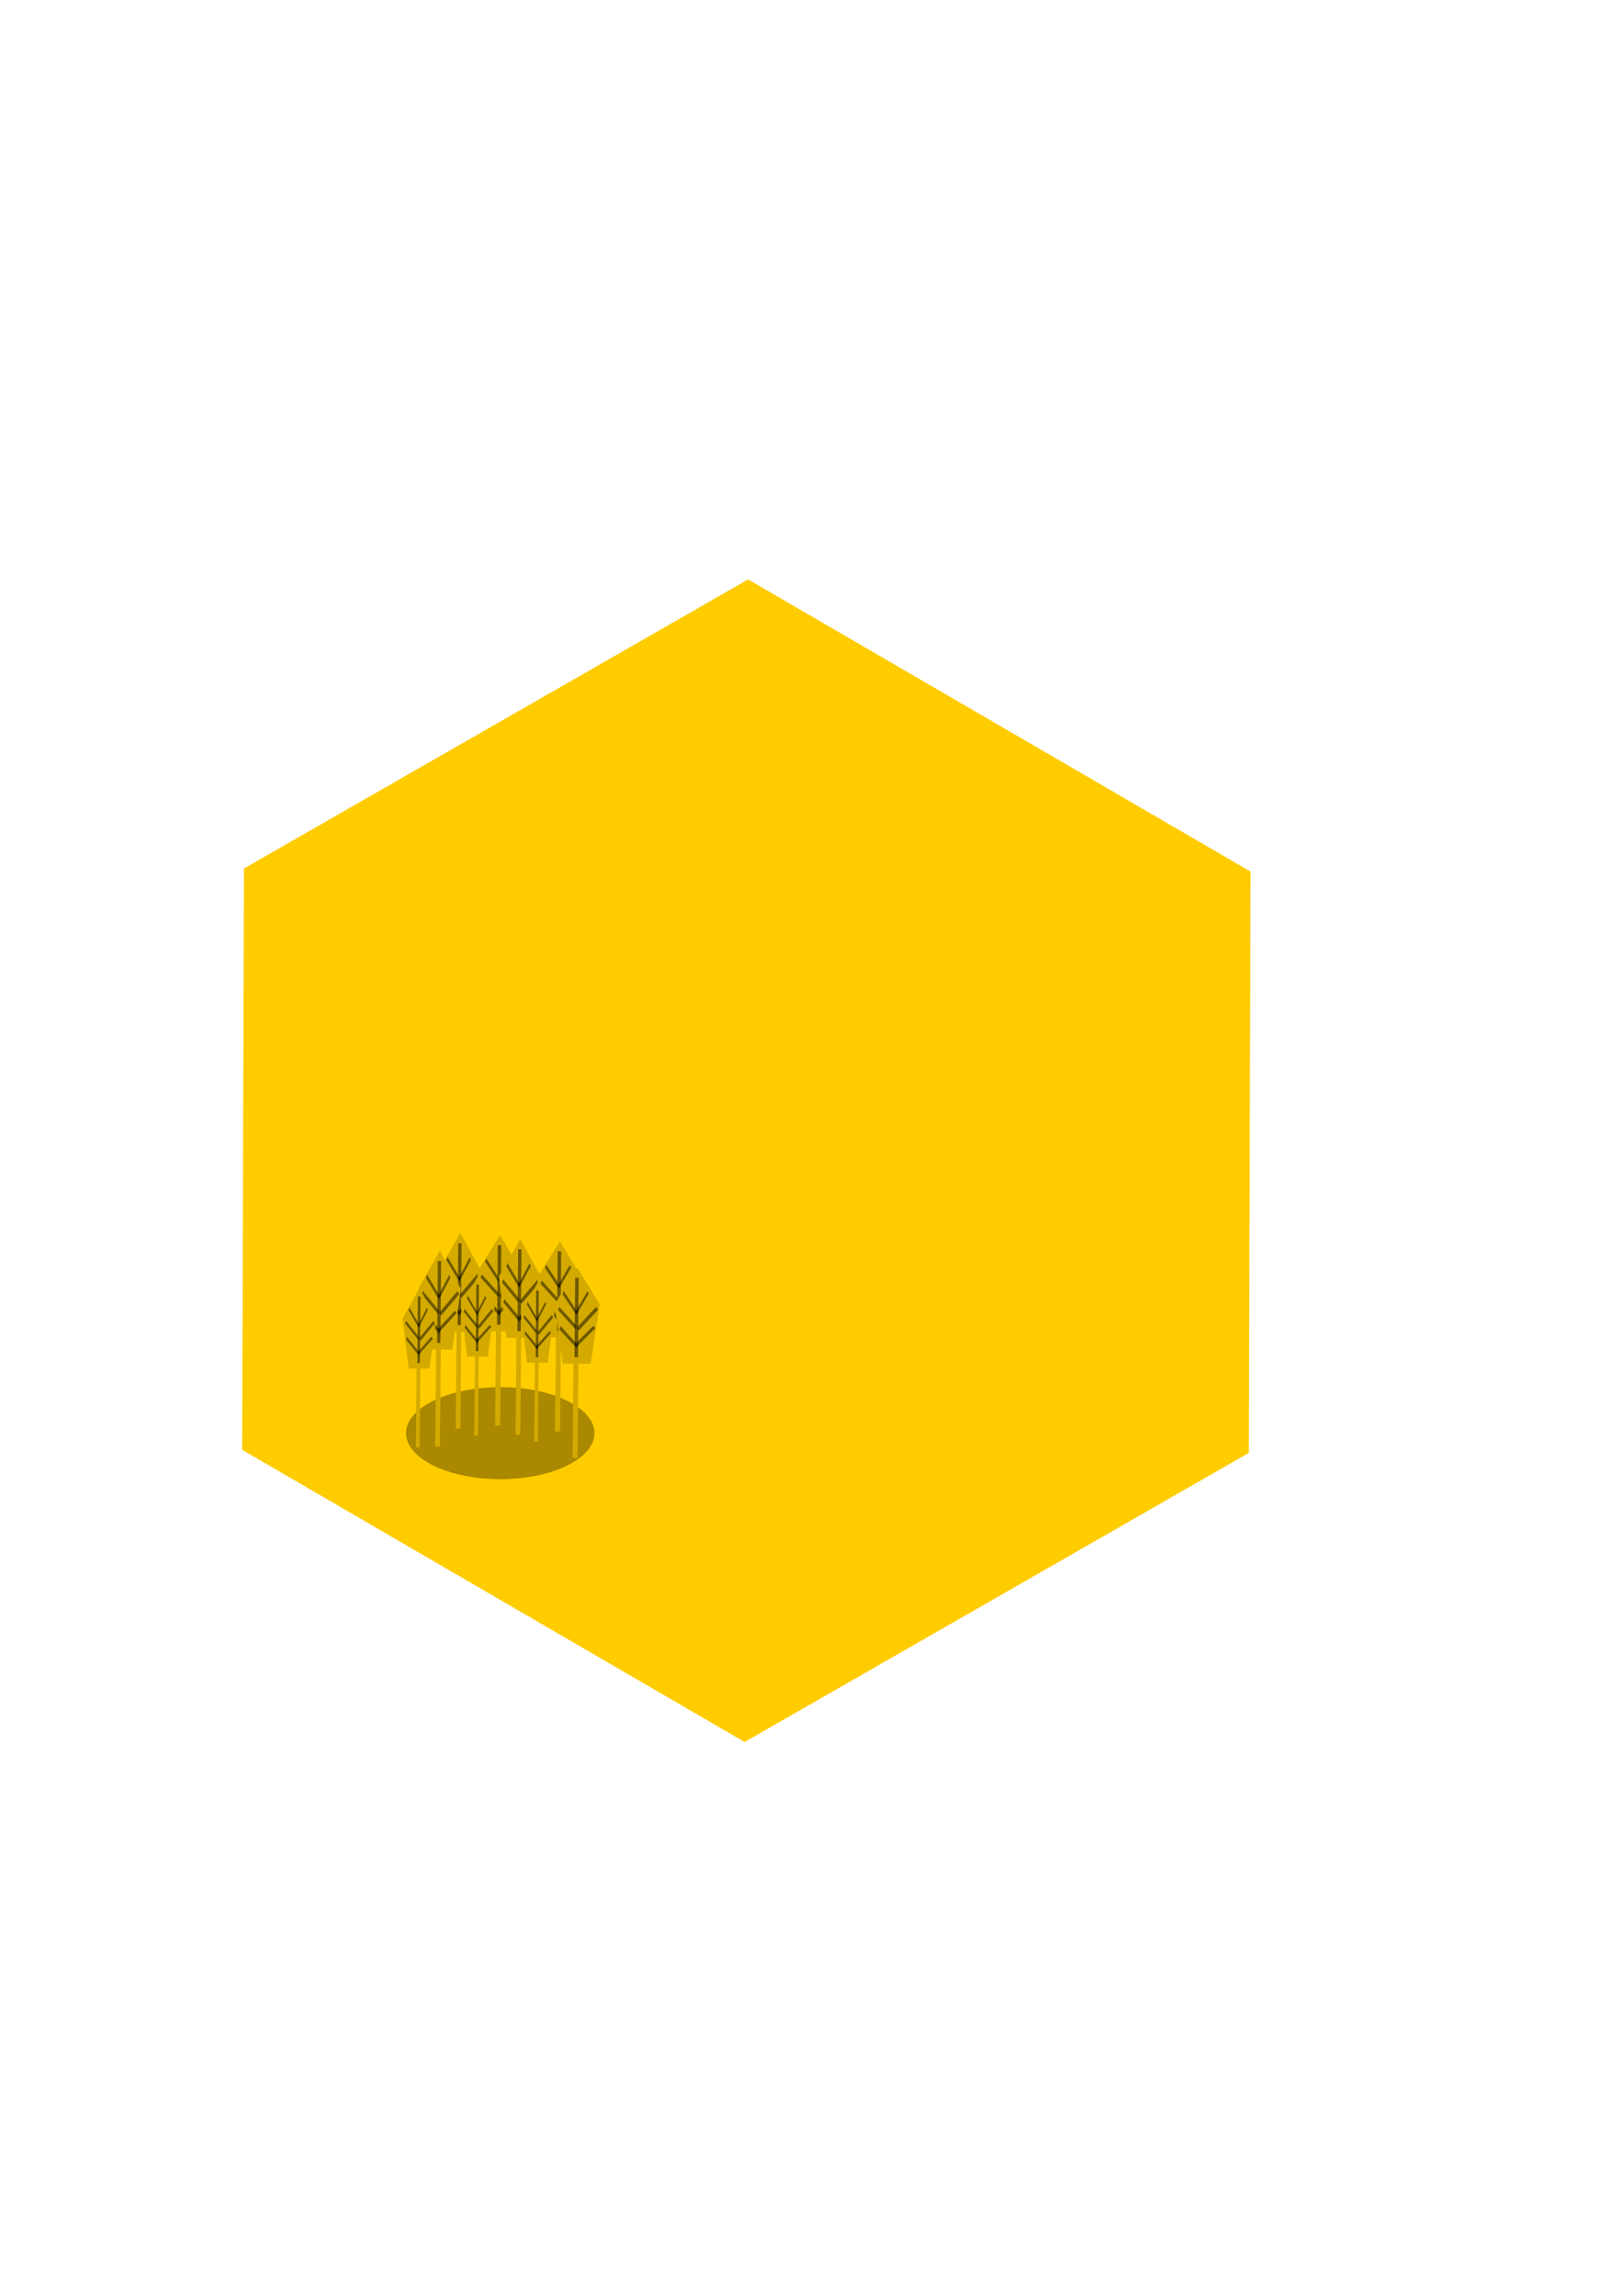<?xml version="1.0" encoding="UTF-8" standalone="no"?>
<!-- Created with Inkscape (http://www.inkscape.org/) -->

<svg
   xmlns:dc="http://purl.org/dc/elements/1.1/"
   xmlns:cc="http://creativecommons.org/ns#"
   xmlns:rdf="http://www.w3.org/1999/02/22-rdf-syntax-ns#"
   xmlns:svg="http://www.w3.org/2000/svg"
   xmlns="http://www.w3.org/2000/svg"
   xmlns:sodipodi="http://sodipodi.sourceforge.net/DTD/sodipodi-0.dtd"
   xmlns:inkscape="http://www.inkscape.org/namespaces/inkscape"
   width="210mm"
   height="297mm"
   viewBox="0 0 210 297"
   version="1.1"
   id="svg3867"
   inkscape:version="0.92.4 (5da689c313, 2019-01-14)"
   sodipodi:docname="Wheat-2-12-roll.svg">
  <defs
     id="defs3861" />
  <sodipodi:namedview
     id="base"
     pagecolor="#ffffff"
     bordercolor="#666666"
     borderopacity="1.0"
     inkscape:pageopacity="0.0"
     inkscape:pageshadow="2"
     inkscape:zoom="1.4"
     inkscape:cx="316.26878"
     inkscape:cy="582.23551"
     inkscape:document-units="mm"
     inkscape:current-layer="layer6"
     showgrid="false"
     inkscape:window-width="1920"
     inkscape:window-height="1017"
     inkscape:window-x="1272"
     inkscape:window-y="-8"
     inkscape:window-maximized="1"
     inkscape:object-nodes="false" />
  <g
     inkscape:label="Layer 1"
     inkscape:groupmode="layer"
     id="layer1">
    <path
       sodipodi:type="star"
       id="path3719"
       sodipodi:sides="6"
       sodipodi:cx="96.572912"
       sodipodi:cy="150.15623"
       sodipodi:r1="75.201118"
       sodipodi:r2="65.126076"
       sodipodi:arg1="0.52662727"
       sodipodi:arg2="1.050226"
       inkscape:flatsided="true"
       inkscape:rounded="0"
       inkscape:randomized="0"
       d="M 161.585,187.954 96.345,225.357 31.333,187.559 31.561,112.359 96.801,74.955 161.813,112.753 Z"
       inkscape:transform-center-y="-17.386906"
       style="fill:#ffcc00;stroke-width:0.265"
       inkscape:transform-center-x="16.630952" />
  </g>
  <g
     inkscape:groupmode="layer"
     id="layer5"
     inkscape:label="Layer 2" />
  <g
     inkscape:groupmode="layer"
     id="layer6"
     inkscape:label="Layer 3">
    <g
       id="g7689"
       transform="translate(-3.969,2.646)">
      <ellipse
         ry="5.953"
         rx="12.19"
         cy="182.757"
         cx="68.697"
         id="path7500"
         style="opacity:1;fill:#aa8800;stroke-width:0.193" />
      <g
         transform="translate(39.499,81.265)"
         id="g7498">
        <g
           transform="matrix(0.323,0.007,-0.004,0.452,24.419,37.589)"
           id="g6742">
          <rect
             style="opacity:1;fill:#d4aa00;stroke-width:0.265"
             id="rect6724"
             width="1.89"
             height="29.482"
             x="-1.323"
             y="110.658" />
          <path
             sodipodi:type="star"
             style="opacity:1;fill:#d4aa00;stroke-width:0.265"
             id="path6726"
             sodipodi:sides="5"
             sodipodi:cx="-6.8035717"
             sodipodi:cy="100.07441"
             sodipodi:r1="15.951311"
             sodipodi:r2="12.904882"
             sodipodi:arg1="0.93677361"
             sodipodi:arg2="1.5650921"
             inkscape:flatsided="true"
             inkscape:rounded="0"
             inkscape:randomized="0"
             d="M 2.646,112.926 -16.106,113.033 -22.002,95.232 -6.895,84.123 8.339,95.059 Z"
             inkscape:transform-center-x="0.015682287"
             inkscape:transform-center-y="-1.4671016"
             transform="matrix(0.558,0,0,0.98,3.688,1.65)" />
          <rect
             style="opacity:0.476;fill:#000000;stroke-width:0.265"
             id="rect6728"
             width="1.323"
             height="23.435"
             x="-0.945"
             y="87.034" />
          <rect
             style="opacity:0.476;fill:#000000;stroke-width:0.208"
             id="rect6730"
             width="8.626"
             height="1.042"
             x="-85.886"
             y="84.622"
             transform="matrix(0.779,-0.627,0.782,0.623,0,0)" />
          <rect
             style="opacity:0.476;fill:#000000;stroke-width:0.231"
             id="rect6732"
             width="9.572"
             height="1.156"
             x="-78.195"
             y="77.417"
             transform="matrix(0.754,-0.656,0.758,0.653,0,0)" />
          <rect
             style="opacity:0.476;fill:#000000;stroke-width:0.181"
             id="rect6734"
             width="7.515"
             height="0.906"
             x="-60.8"
             y="59.131"
             transform="matrix(0.585,-0.811,0.589,0.808,0,0)"
             inkscape:transform-center-x="-7.8485739"
             inkscape:transform-center-y="2.3713448" />
          <rect
             style="opacity:0.476;fill:#000000;stroke-width:0.208"
             id="rect6736"
             width="8.626"
             height="1.042"
             x="-50.964"
             y="-84.563"
             transform="matrix(-0.764,-0.645,0.462,-0.887,0,0)"
             inkscape:transform-center-x="0.1889881"
             inkscape:transform-center-y="-0.1889881" />
          <rect
             style="opacity:0.476;fill:#000000;stroke-width:0.208"
             id="rect6738"
             width="8.626"
             height="1.042"
             x="-47.762"
             y="-80.498"
             transform="matrix(-0.764,-0.645,0.462,-0.887,0,0)"
             inkscape:transform-center-x="0.1889881"
             inkscape:transform-center-y="-0.1889881" />
          <rect
             style="opacity:0.476;fill:#000000;stroke-width:0.203"
             id="rect6740"
             width="7.966"
             height="1.074"
             x="-38.99"
             y="-73.117"
             transform="matrix(-0.651,-0.759,0.353,-0.936,0,0)"
             inkscape:transform-center-x="0.14859329"
             inkscape:transform-center-y="-0.20550438" />
        </g>
        <g
           transform="matrix(0.345,0.006,-0.004,0.439,29.553,38.981)"
           id="g6742-7">
          <rect
             style="opacity:1;fill:#d4aa00;stroke-width:0.265"
             id="rect6724-2"
             width="1.89"
             height="29.482"
             x="-1.323"
             y="110.658" />
          <path
             sodipodi:type="star"
             style="opacity:1;fill:#d4aa00;stroke-width:0.265"
             id="path6726-3"
             sodipodi:sides="5"
             sodipodi:cx="-6.8035717"
             sodipodi:cy="100.07441"
             sodipodi:r1="15.951311"
             sodipodi:r2="12.904882"
             sodipodi:arg1="0.93677361"
             sodipodi:arg2="1.5650921"
             inkscape:flatsided="true"
             inkscape:rounded="0"
             inkscape:randomized="0"
             d="M 2.646,112.926 -16.106,113.033 -22.002,95.232 -6.895,84.123 8.339,95.059 Z"
             inkscape:transform-center-x="0.015682287"
             inkscape:transform-center-y="-1.4671016"
             transform="matrix(0.558,0,0,0.98,3.688,1.65)" />
          <rect
             style="opacity:0.476;fill:#000000;stroke-width:0.265"
             id="rect6728-6"
             width="1.323"
             height="23.435"
             x="-0.945"
             y="87.034" />
          <rect
             style="opacity:0.476;fill:#000000;stroke-width:0.208"
             id="rect6730-5"
             width="8.626"
             height="1.042"
             x="-85.886"
             y="84.622"
             transform="matrix(0.779,-0.627,0.782,0.623,0,0)" />
          <rect
             style="opacity:0.476;fill:#000000;stroke-width:0.231"
             id="rect6732-6"
             width="9.572"
             height="1.156"
             x="-78.195"
             y="77.417"
             transform="matrix(0.754,-0.656,0.758,0.653,0,0)" />
          <rect
             style="opacity:0.476;fill:#000000;stroke-width:0.181"
             id="rect6734-6"
             width="7.515"
             height="0.906"
             x="-60.8"
             y="59.131"
             transform="matrix(0.585,-0.811,0.589,0.808,0,0)"
             inkscape:transform-center-x="-7.8485739"
             inkscape:transform-center-y="2.3713448" />
          <rect
             style="opacity:0.476;fill:#000000;stroke-width:0.208"
             id="rect6736-3"
             width="8.626"
             height="1.042"
             x="-50.964"
             y="-84.563"
             transform="matrix(-0.764,-0.645,0.462,-0.887,0,0)"
             inkscape:transform-center-x="0.1889881"
             inkscape:transform-center-y="-0.1889881" />
          <rect
             style="opacity:0.476;fill:#000000;stroke-width:0.208"
             id="rect6738-5"
             width="8.626"
             height="1.042"
             x="-47.762"
             y="-80.498"
             transform="matrix(-0.764,-0.645,0.462,-0.887,0,0)"
             inkscape:transform-center-x="0.1889881"
             inkscape:transform-center-y="-0.1889881" />
          <rect
             style="opacity:0.476;fill:#000000;stroke-width:0.203"
             id="rect6740-2"
             width="7.966"
             height="1.074"
             x="-38.99"
             y="-73.117"
             transform="matrix(-0.651,-0.759,0.353,-0.936,0,0)"
             inkscape:transform-center-x="0.14859329"
             inkscape:transform-center-y="-0.20550438" />
        </g>
        <g
           transform="matrix(0.256,0.005,-0.003,0.368,26.602,50.231)"
           id="g6742-9">
          <rect
             style="opacity:1;fill:#d4aa00;stroke-width:0.265"
             id="rect6724-4"
             width="1.89"
             height="29.482"
             x="-1.323"
             y="110.658" />
          <path
             sodipodi:type="star"
             style="opacity:1;fill:#d4aa00;stroke-width:0.265"
             id="path6726-8"
             sodipodi:sides="5"
             sodipodi:cx="-6.8035717"
             sodipodi:cy="100.07441"
             sodipodi:r1="15.951311"
             sodipodi:r2="12.904882"
             sodipodi:arg1="0.93677361"
             sodipodi:arg2="1.5650921"
             inkscape:flatsided="true"
             inkscape:rounded="0"
             inkscape:randomized="0"
             d="M 2.646,112.926 -16.106,113.033 -22.002,95.232 -6.895,84.123 8.339,95.059 Z"
             inkscape:transform-center-x="0.015682287"
             inkscape:transform-center-y="-1.4671016"
             transform="matrix(0.558,0,0,0.98,3.688,1.65)" />
          <rect
             style="opacity:0.476;fill:#000000;stroke-width:0.265"
             id="rect6728-7"
             width="1.323"
             height="23.435"
             x="-0.945"
             y="87.034" />
          <rect
             style="opacity:0.476;fill:#000000;stroke-width:0.208"
             id="rect6730-2"
             width="8.626"
             height="1.042"
             x="-85.886"
             y="84.622"
             transform="matrix(0.779,-0.627,0.782,0.623,0,0)" />
          <rect
             style="opacity:0.476;fill:#000000;stroke-width:0.231"
             id="rect6732-4"
             width="9.572"
             height="1.156"
             x="-78.195"
             y="77.417"
             transform="matrix(0.754,-0.656,0.758,0.653,0,0)" />
          <rect
             style="opacity:0.476;fill:#000000;stroke-width:0.181"
             id="rect6734-9"
             width="7.515"
             height="0.906"
             x="-60.8"
             y="59.131"
             transform="matrix(0.585,-0.811,0.589,0.808,0,0)"
             inkscape:transform-center-x="-7.8485739"
             inkscape:transform-center-y="2.3713448" />
          <rect
             style="opacity:0.476;fill:#000000;stroke-width:0.208"
             id="rect6736-5"
             width="8.626"
             height="1.042"
             x="-50.964"
             y="-84.563"
             transform="matrix(-0.764,-0.645,0.462,-0.887,0,0)"
             inkscape:transform-center-x="0.1889881"
             inkscape:transform-center-y="-0.1889881" />
          <rect
             style="opacity:0.476;fill:#000000;stroke-width:0.208"
             id="rect6738-4"
             width="8.626"
             height="1.042"
             x="-47.762"
             y="-80.498"
             transform="matrix(-0.764,-0.645,0.462,-0.887,0,0)"
             inkscape:transform-center-x="0.1889881"
             inkscape:transform-center-y="-0.1889881" />
          <rect
             style="opacity:0.476;fill:#000000;stroke-width:0.203"
             id="rect6740-6"
             width="7.966"
             height="1.074"
             x="-38.99"
             y="-73.117"
             transform="matrix(-0.651,-0.759,0.353,-0.936,0,0)"
             inkscape:transform-center-x="0.14859329"
             inkscape:transform-center-y="-0.20550438" />
        </g>
        <g
           transform="matrix(0.323,0.007,-0.004,0.452,32.168,38.379)"
           id="g6742-8">
          <rect
             style="opacity:1;fill:#d4aa00;stroke-width:0.265"
             id="rect6724-7"
             width="1.89"
             height="29.482"
             x="-1.323"
             y="110.658" />
          <path
             sodipodi:type="star"
             style="opacity:1;fill:#d4aa00;stroke-width:0.265"
             id="path6726-0"
             sodipodi:sides="5"
             sodipodi:cx="-6.8035717"
             sodipodi:cy="100.07441"
             sodipodi:r1="15.951311"
             sodipodi:r2="12.904882"
             sodipodi:arg1="0.93677361"
             sodipodi:arg2="1.5650921"
             inkscape:flatsided="true"
             inkscape:rounded="0"
             inkscape:randomized="0"
             d="M 2.646,112.926 -16.106,113.033 -22.002,95.232 -6.895,84.123 8.339,95.059 Z"
             inkscape:transform-center-x="0.015682287"
             inkscape:transform-center-y="-1.4671016"
             transform="matrix(0.558,0,0,0.98,3.688,1.65)" />
          <rect
             style="opacity:0.476;fill:#000000;stroke-width:0.265"
             id="rect6728-61"
             width="1.323"
             height="23.435"
             x="-0.945"
             y="87.034" />
          <rect
             style="opacity:0.476;fill:#000000;stroke-width:0.208"
             id="rect6730-7"
             width="8.626"
             height="1.042"
             x="-85.886"
             y="84.622"
             transform="matrix(0.779,-0.627,0.782,0.623,0,0)" />
          <rect
             style="opacity:0.476;fill:#000000;stroke-width:0.231"
             id="rect6732-64"
             width="9.572"
             height="1.156"
             x="-78.195"
             y="77.417"
             transform="matrix(0.754,-0.656,0.758,0.653,0,0)" />
          <rect
             style="opacity:0.476;fill:#000000;stroke-width:0.181"
             id="rect6734-2"
             width="7.515"
             height="0.906"
             x="-60.8"
             y="59.131"
             transform="matrix(0.585,-0.811,0.589,0.808,0,0)"
             inkscape:transform-center-x="-7.8485739"
             inkscape:transform-center-y="2.3713448" />
          <rect
             style="opacity:0.476;fill:#000000;stroke-width:0.208"
             id="rect6736-9"
             width="8.626"
             height="1.042"
             x="-50.964"
             y="-84.563"
             transform="matrix(-0.764,-0.645,0.462,-0.887,0,0)"
             inkscape:transform-center-x="0.1889881"
             inkscape:transform-center-y="-0.1889881" />
          <rect
             style="opacity:0.476;fill:#000000;stroke-width:0.208"
             id="rect6738-6"
             width="8.626"
             height="1.042"
             x="-47.762"
             y="-80.498"
             transform="matrix(-0.764,-0.645,0.462,-0.887,0,0)"
             inkscape:transform-center-x="0.1889881"
             inkscape:transform-center-y="-0.1889881" />
          <rect
             style="opacity:0.476;fill:#000000;stroke-width:0.203"
             id="rect6740-7"
             width="7.966"
             height="1.074"
             x="-38.99"
             y="-73.117"
             transform="matrix(-0.651,-0.759,0.353,-0.936,0,0)"
             inkscape:transform-center-x="0.14859329"
             inkscape:transform-center-y="-0.20550438" />
        </g>
        <g
           transform="matrix(0.345,0.006,-0.004,0.439,37.302,39.771)"
           id="g6742-7-6">
          <rect
             style="opacity:1;fill:#d4aa00;stroke-width:0.265"
             id="rect6724-2-2"
             width="1.89"
             height="29.482"
             x="-1.323"
             y="110.658" />
          <path
             sodipodi:type="star"
             style="opacity:1;fill:#d4aa00;stroke-width:0.265"
             id="path6726-3-7"
             sodipodi:sides="5"
             sodipodi:cx="-6.8035717"
             sodipodi:cy="100.07441"
             sodipodi:r1="15.951311"
             sodipodi:r2="12.904882"
             sodipodi:arg1="0.93677361"
             sodipodi:arg2="1.5650921"
             inkscape:flatsided="true"
             inkscape:rounded="0"
             inkscape:randomized="0"
             d="M 2.646,112.926 -16.106,113.033 -22.002,95.232 -6.895,84.123 8.339,95.059 Z"
             inkscape:transform-center-x="0.015682287"
             inkscape:transform-center-y="-1.4671016"
             transform="matrix(0.558,0,0,0.98,3.688,1.65)" />
          <rect
             style="opacity:0.476;fill:#000000;stroke-width:0.265"
             id="rect6728-6-8"
             width="1.323"
             height="23.435"
             x="-0.945"
             y="87.034" />
          <rect
             style="opacity:0.476;fill:#000000;stroke-width:0.208"
             id="rect6730-5-6"
             width="8.626"
             height="1.042"
             x="-85.886"
             y="84.622"
             transform="matrix(0.779,-0.627,0.782,0.623,0,0)" />
          <rect
             style="opacity:0.476;fill:#000000;stroke-width:0.231"
             id="rect6732-6-2"
             width="9.572"
             height="1.156"
             x="-78.195"
             y="77.417"
             transform="matrix(0.754,-0.656,0.758,0.653,0,0)" />
          <rect
             style="opacity:0.476;fill:#000000;stroke-width:0.181"
             id="rect6734-6-0"
             width="7.515"
             height="0.906"
             x="-60.8"
             y="59.131"
             transform="matrix(0.585,-0.811,0.589,0.808,0,0)"
             inkscape:transform-center-x="-7.8485739"
             inkscape:transform-center-y="2.3713448" />
          <rect
             style="opacity:0.476;fill:#000000;stroke-width:0.208"
             id="rect6736-3-9"
             width="8.626"
             height="1.042"
             x="-50.964"
             y="-84.563"
             transform="matrix(-0.764,-0.645,0.462,-0.887,0,0)"
             inkscape:transform-center-x="0.1889881"
             inkscape:transform-center-y="-0.1889881" />
          <rect
             style="opacity:0.476;fill:#000000;stroke-width:0.208"
             id="rect6738-5-3"
             width="8.626"
             height="1.042"
             x="-47.762"
             y="-80.498"
             transform="matrix(-0.764,-0.645,0.462,-0.887,0,0)"
             inkscape:transform-center-x="0.1889881"
             inkscape:transform-center-y="-0.1889881" />
          <rect
             style="opacity:0.476;fill:#000000;stroke-width:0.203"
             id="rect6740-2-6"
             width="7.966"
             height="1.074"
             x="-38.99"
             y="-73.117"
             transform="matrix(-0.651,-0.759,0.353,-0.936,0,0)"
             inkscape:transform-center-x="0.14859329"
             inkscape:transform-center-y="-0.20550438" />
        </g>
        <g
           transform="matrix(0.256,0.005,-0.003,0.368,34.351,51.021)"
           id="g6742-9-6">
          <rect
             style="opacity:1;fill:#d4aa00;stroke-width:0.265"
             id="rect6724-4-0"
             width="1.89"
             height="29.482"
             x="-1.323"
             y="110.658" />
          <path
             sodipodi:type="star"
             style="opacity:1;fill:#d4aa00;stroke-width:0.265"
             id="path6726-8-8"
             sodipodi:sides="5"
             sodipodi:cx="-6.8035717"
             sodipodi:cy="100.07441"
             sodipodi:r1="15.951311"
             sodipodi:r2="12.904882"
             sodipodi:arg1="0.93677361"
             sodipodi:arg2="1.5650921"
             inkscape:flatsided="true"
             inkscape:rounded="0"
             inkscape:randomized="0"
             d="M 2.646,112.926 -16.106,113.033 -22.002,95.232 -6.895,84.123 8.339,95.059 Z"
             inkscape:transform-center-x="0.015682287"
             inkscape:transform-center-y="-1.4671016"
             transform="matrix(0.558,0,0,0.98,3.688,1.65)" />
          <rect
             style="opacity:0.476;fill:#000000;stroke-width:0.265"
             id="rect6728-7-9"
             width="1.323"
             height="23.435"
             x="-0.945"
             y="87.034" />
          <rect
             style="opacity:0.476;fill:#000000;stroke-width:0.208"
             id="rect6730-2-6"
             width="8.626"
             height="1.042"
             x="-85.886"
             y="84.622"
             transform="matrix(0.779,-0.627,0.782,0.623,0,0)" />
          <rect
             style="opacity:0.476;fill:#000000;stroke-width:0.231"
             id="rect6732-4-9"
             width="9.572"
             height="1.156"
             x="-78.195"
             y="77.417"
             transform="matrix(0.754,-0.656,0.758,0.653,0,0)" />
          <rect
             style="opacity:0.476;fill:#000000;stroke-width:0.181"
             id="rect6734-9-8"
             width="7.515"
             height="0.906"
             x="-60.8"
             y="59.131"
             transform="matrix(0.585,-0.811,0.589,0.808,0,0)"
             inkscape:transform-center-x="-7.8485739"
             inkscape:transform-center-y="2.3713448" />
          <rect
             style="opacity:0.476;fill:#000000;stroke-width:0.208"
             id="rect6736-5-0"
             width="8.626"
             height="1.042"
             x="-50.964"
             y="-84.563"
             transform="matrix(-0.764,-0.645,0.462,-0.887,0,0)"
             inkscape:transform-center-x="0.1889881"
             inkscape:transform-center-y="-0.1889881" />
          <rect
             style="opacity:0.476;fill:#000000;stroke-width:0.208"
             id="rect6738-4-5"
             width="8.626"
             height="1.042"
             x="-47.762"
             y="-80.498"
             transform="matrix(-0.764,-0.645,0.462,-0.887,0,0)"
             inkscape:transform-center-x="0.1889881"
             inkscape:transform-center-y="-0.1889881" />
          <rect
             style="opacity:0.476;fill:#000000;stroke-width:0.203"
             id="rect6740-6-5"
             width="7.966"
             height="1.074"
             x="-38.99"
             y="-73.117"
             transform="matrix(-0.651,-0.759,0.353,-0.936,0,0)"
             inkscape:transform-center-x="0.14859329"
             inkscape:transform-center-y="-0.20550438" />
        </g>
        <g
           transform="matrix(0.323,0.007,-0.004,0.452,21.774,39.891)"
           id="g6742-89">
          <rect
             style="opacity:1;fill:#d4aa00;stroke-width:0.265"
             id="rect6724-8"
             width="1.89"
             height="29.482"
             x="-1.323"
             y="110.658" />
          <path
             sodipodi:type="star"
             style="opacity:1;fill:#d4aa00;stroke-width:0.265"
             id="path6726-4"
             sodipodi:sides="5"
             sodipodi:cx="-6.8035717"
             sodipodi:cy="100.07441"
             sodipodi:r1="15.951311"
             sodipodi:r2="12.904882"
             sodipodi:arg1="0.93677361"
             sodipodi:arg2="1.5650921"
             inkscape:flatsided="true"
             inkscape:rounded="0"
             inkscape:randomized="0"
             d="M 2.646,112.926 -16.106,113.033 -22.002,95.232 -6.895,84.123 8.339,95.059 Z"
             inkscape:transform-center-x="0.015682287"
             inkscape:transform-center-y="-1.4671016"
             transform="matrix(0.558,0,0,0.98,3.688,1.65)" />
          <rect
             style="opacity:0.476;fill:#000000;stroke-width:0.265"
             id="rect6728-78"
             width="1.323"
             height="23.435"
             x="-0.945"
             y="87.034" />
          <rect
             style="opacity:0.476;fill:#000000;stroke-width:0.208"
             id="rect6730-9"
             width="8.626"
             height="1.042"
             x="-85.886"
             y="84.622"
             transform="matrix(0.779,-0.627,0.782,0.623,0,0)" />
          <rect
             style="opacity:0.476;fill:#000000;stroke-width:0.231"
             id="rect6732-3"
             width="9.572"
             height="1.156"
             x="-78.195"
             y="77.417"
             transform="matrix(0.754,-0.656,0.758,0.653,0,0)" />
          <rect
             style="opacity:0.476;fill:#000000;stroke-width:0.181"
             id="rect6734-1"
             width="7.515"
             height="0.906"
             x="-60.8"
             y="59.131"
             transform="matrix(0.585,-0.811,0.589,0.808,0,0)"
             inkscape:transform-center-x="-7.8485739"
             inkscape:transform-center-y="2.3713448" />
          <rect
             style="opacity:0.476;fill:#000000;stroke-width:0.208"
             id="rect6736-8"
             width="8.626"
             height="1.042"
             x="-50.964"
             y="-84.563"
             transform="matrix(-0.764,-0.645,0.462,-0.887,0,0)"
             inkscape:transform-center-x="0.1889881"
             inkscape:transform-center-y="-0.1889881" />
          <rect
             style="opacity:0.476;fill:#000000;stroke-width:0.208"
             id="rect6738-65"
             width="8.626"
             height="1.042"
             x="-47.762"
             y="-80.498"
             transform="matrix(-0.764,-0.645,0.462,-0.887,0,0)"
             inkscape:transform-center-x="0.1889881"
             inkscape:transform-center-y="-0.1889881" />
          <rect
             style="opacity:0.476;fill:#000000;stroke-width:0.203"
             id="rect6740-8"
             width="7.966"
             height="1.074"
             x="-38.99"
             y="-73.117"
             transform="matrix(-0.651,-0.759,0.353,-0.936,0,0)"
             inkscape:transform-center-x="0.14859329"
             inkscape:transform-center-y="-0.20550438" />
        </g>
        <g
           transform="matrix(0.345,0.006,-0.004,0.439,39.57,43.172)"
           id="g6742-7-9">
          <rect
             style="opacity:1;fill:#d4aa00;stroke-width:0.265"
             id="rect6724-2-28"
             width="1.89"
             height="29.482"
             x="-1.323"
             y="110.658" />
          <path
             sodipodi:type="star"
             style="opacity:1;fill:#d4aa00;stroke-width:0.265"
             id="path6726-3-6"
             sodipodi:sides="5"
             sodipodi:cx="-6.8035717"
             sodipodi:cy="100.07441"
             sodipodi:r1="15.951311"
             sodipodi:r2="12.904882"
             sodipodi:arg1="0.93677361"
             sodipodi:arg2="1.5650921"
             inkscape:flatsided="true"
             inkscape:rounded="0"
             inkscape:randomized="0"
             d="M 2.646,112.926 -16.106,113.033 -22.002,95.232 -6.895,84.123 8.339,95.059 Z"
             inkscape:transform-center-x="0.015682287"
             inkscape:transform-center-y="-1.4671016"
             transform="matrix(0.558,0,0,0.98,3.688,1.65)" />
          <rect
             style="opacity:0.476;fill:#000000;stroke-width:0.265"
             id="rect6728-6-2"
             width="1.323"
             height="23.435"
             x="-0.945"
             y="87.034" />
          <rect
             style="opacity:0.476;fill:#000000;stroke-width:0.208"
             id="rect6730-5-8"
             width="8.626"
             height="1.042"
             x="-85.886"
             y="84.622"
             transform="matrix(0.779,-0.627,0.782,0.623,0,0)" />
          <rect
             style="opacity:0.476;fill:#000000;stroke-width:0.231"
             id="rect6732-6-3"
             width="9.572"
             height="1.156"
             x="-78.195"
             y="77.417"
             transform="matrix(0.754,-0.656,0.758,0.653,0,0)" />
          <rect
             style="opacity:0.476;fill:#000000;stroke-width:0.181"
             id="rect6734-6-5"
             width="7.515"
             height="0.906"
             x="-60.8"
             y="59.131"
             transform="matrix(0.585,-0.811,0.589,0.808,0,0)"
             inkscape:transform-center-x="-7.8485739"
             inkscape:transform-center-y="2.3713448" />
          <rect
             style="opacity:0.476;fill:#000000;stroke-width:0.208"
             id="rect6736-3-3"
             width="8.626"
             height="1.042"
             x="-50.964"
             y="-84.563"
             transform="matrix(-0.764,-0.645,0.462,-0.887,0,0)"
             inkscape:transform-center-x="0.1889881"
             inkscape:transform-center-y="-0.1889881" />
          <rect
             style="opacity:0.476;fill:#000000;stroke-width:0.208"
             id="rect6738-5-36"
             width="8.626"
             height="1.042"
             x="-47.762"
             y="-80.498"
             transform="matrix(-0.764,-0.645,0.462,-0.887,0,0)"
             inkscape:transform-center-x="0.1889881"
             inkscape:transform-center-y="-0.1889881" />
          <rect
             style="opacity:0.476;fill:#000000;stroke-width:0.203"
             id="rect6740-2-65"
             width="7.966"
             height="1.074"
             x="-38.99"
             y="-73.117"
             transform="matrix(-0.651,-0.759,0.353,-0.936,0,0)"
             inkscape:transform-center-x="0.14859329"
             inkscape:transform-center-y="-0.20550438" />
        </g>
        <g
           transform="matrix(0.256,0.005,-0.003,0.368,19.043,51.777)"
           id="g6742-9-7">
          <rect
             style="opacity:1;fill:#d4aa00;stroke-width:0.265"
             id="rect6724-4-2"
             width="1.89"
             height="29.482"
             x="-1.323"
             y="110.658" />
          <path
             sodipodi:type="star"
             style="opacity:1;fill:#d4aa00;stroke-width:0.265"
             id="path6726-8-3"
             sodipodi:sides="5"
             sodipodi:cx="-6.8035717"
             sodipodi:cy="100.07441"
             sodipodi:r1="15.951311"
             sodipodi:r2="12.904882"
             sodipodi:arg1="0.93677361"
             sodipodi:arg2="1.5650921"
             inkscape:flatsided="true"
             inkscape:rounded="0"
             inkscape:randomized="0"
             d="M 2.646,112.926 -16.106,113.033 -22.002,95.232 -6.895,84.123 8.339,95.059 Z"
             inkscape:transform-center-x="0.015682287"
             inkscape:transform-center-y="-1.4671016"
             transform="matrix(0.558,0,0,0.98,3.688,1.65)" />
          <rect
             style="opacity:0.476;fill:#000000;stroke-width:0.265"
             id="rect6728-7-0"
             width="1.323"
             height="23.435"
             x="-0.945"
             y="87.034" />
          <rect
             style="opacity:0.476;fill:#000000;stroke-width:0.208"
             id="rect6730-2-9"
             width="8.626"
             height="1.042"
             x="-85.886"
             y="84.622"
             transform="matrix(0.779,-0.627,0.782,0.623,0,0)" />
          <rect
             style="opacity:0.476;fill:#000000;stroke-width:0.231"
             id="rect6732-4-94"
             width="9.572"
             height="1.156"
             x="-78.195"
             y="77.417"
             transform="matrix(0.754,-0.656,0.758,0.653,0,0)" />
          <rect
             style="opacity:0.476;fill:#000000;stroke-width:0.181"
             id="rect6734-9-6"
             width="7.515"
             height="0.906"
             x="-60.8"
             y="59.131"
             transform="matrix(0.585,-0.811,0.589,0.808,0,0)"
             inkscape:transform-center-x="-7.8485739"
             inkscape:transform-center-y="2.3713448" />
          <rect
             style="opacity:0.476;fill:#000000;stroke-width:0.208"
             id="rect6736-5-8"
             width="8.626"
             height="1.042"
             x="-50.964"
             y="-84.563"
             transform="matrix(-0.764,-0.645,0.462,-0.887,0,0)"
             inkscape:transform-center-x="0.1889881"
             inkscape:transform-center-y="-0.1889881" />
          <rect
             style="opacity:0.476;fill:#000000;stroke-width:0.208"
             id="rect6738-4-9"
             width="8.626"
             height="1.042"
             x="-47.762"
             y="-80.498"
             transform="matrix(-0.764,-0.645,0.462,-0.887,0,0)"
             inkscape:transform-center-x="0.1889881"
             inkscape:transform-center-y="-0.1889881" />
          <rect
             style="opacity:0.476;fill:#000000;stroke-width:0.203"
             id="rect6740-6-7"
             width="7.966"
             height="1.074"
             x="-38.99"
             y="-73.117"
             transform="matrix(-0.651,-0.759,0.353,-0.936,0,0)"
             inkscape:transform-center-x="0.14859329"
             inkscape:transform-center-y="-0.20550438" />
        </g>
      </g>
    </g>
  </g>
</svg>
